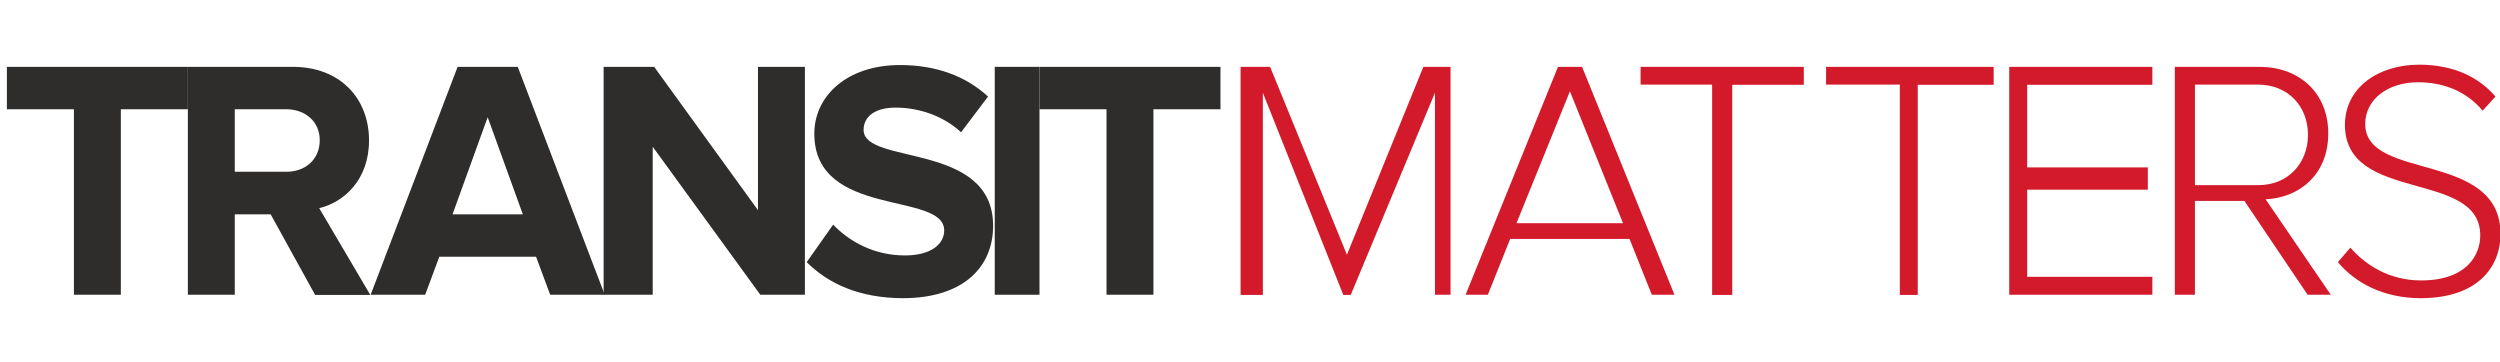 <?xml version="1.0" encoding="utf-8"?>
<!-- Generator: Adobe Illustrator 23.0.1, SVG Export Plug-In . SVG Version: 6.00 Build 0)  -->
<svg version="1.1" xmlns="http://www.w3.org/2000/svg" xmlns:xlink="http://www.w3.org/1999/xlink" x="0px" y="0px"
	 viewBox="0 0 138 20" style="enable-background:new 0 0 138 20;" xml:space="preserve">
<style type="text/css">
	.st0{fill:#DA291C;}
	.st1{fill:#00843D;}
	.st2{fill:#003DA5;}
	.st3{fill:#ED8B00;}
	.st4{fill:#7C878E;}
	.st5{fill:#80276C;}
	.st6{display:none;fill:none;stroke:#804B00;stroke-width:20;stroke-miterlimit:10;}
	.st7{fill:url(#SVGID_3_);}
	.st8{fill:#FFFFFF;stroke:#FFFFFF;stroke-width:10;stroke-miterlimit:10;}
	.st9{fill:#ED8B00;stroke:#FFFFFF;stroke-width:10;stroke-miterlimit:10;}
	.st10{stroke:#FFFFFF;stroke-width:10;stroke-miterlimit:10;}
	.st11{fill:none;stroke:#FFFFFF;stroke-width:4;stroke-miterlimit:10;stroke-dasharray:3.955,1.978;}
	.st12{fill:none;stroke:#FFFFFF;stroke-width:2;stroke-miterlimit:10;stroke-dasharray:1.986,1.986;}
	.st13{fill:#FFFFFF;}
	.st14{fill:url(#SVGID_4_);}
	.st15{fill:#00843D;stroke:#FFFFFF;stroke-width:10;stroke-miterlimit:10;}
	.st16{fill:#00843D;stroke:#FFFFFF;stroke-width:8;stroke-miterlimit:10;}
	.st17{fill:#FFFFFF;stroke:#FFFFFF;stroke-width:8;stroke-miterlimit:10;}
	.st18{fill:url(#SVGID_5_);}
	.st19{fill:#C9C9C9;}
	.st20{fill:url(#bg_4_);}
	.st21{opacity:0.8;}
	.st22{opacity:0.5;}
	.st23{fill:none;stroke:#000000;stroke-width:10;stroke-miterlimit:10;}
	.st24{fill:#ED8B00;stroke:#000000;stroke-width:8;stroke-miterlimit:10;}
	.st25{fill:none;stroke:#FFFFFF;stroke-width:2;stroke-miterlimit:10;}
	.st26{fill:#2E2D2C;stroke:#000000;stroke-width:2;stroke-miterlimit:10;}
	.st27{fill:#2E2D2C;}
	.st28{fill:#D31A2B;}
	.st29{fill:#2E2D2C;stroke:#FFFFFF;stroke-width:4;stroke-miterlimit:10;}
	.st30{fill:url(#bg_5_);}
	.st31{clip-path:url(#SVGID_7_);}
	.st32{fill:#EAEAEA;}
	.st33{fill:none;stroke:#98A0A5;stroke-width:2;stroke-linecap:round;stroke-miterlimit:10;}
	.st34{fill:none;stroke:#E6E6E6;stroke-miterlimit:10;}
	.st35{fill:none;stroke:#98A0A5;stroke-miterlimit:10;}
	.st36{fill:url(#bg_6_);}
	.st37{fill:url(#bg_7_);}
	.st38{clip-path:url(#SVGID_9_);}
	.st39{clip-path:url(#SVGID_11_);}
</style>
<g id="Palette">
</g>
<g id="sandbox">
</g>
<g id="_x34_80">
	<g>
		<path class="st27" d="M4.08,16.27V6.03h-3.7V3.69h9.99v2.34h-3.7v10.24H4.08z"/>
		<path class="st27" d="M17.39,16.27l-2.45-4.44h-1.98v4.44h-2.59V3.69h5.8c2.6,0,4.2,1.74,4.2,4.06c0,2.19-1.4,3.42-2.75,3.74
			l2.82,4.79H17.39z M17.65,7.74c0-1.03-0.8-1.71-1.85-1.71h-2.84v3.45h2.84C16.85,9.49,17.65,8.8,17.65,7.74z"/>
		<path class="st27" d="M30.37,16.27l-0.78-2.1h-5.34l-0.78,2.1h-3.01l4.8-12.58h3.32l4.8,12.58H30.37z M26.92,6.47l-1.94,5.36h3.88
			L26.92,6.47z"/>
		<path class="st27" d="M41.97,16.27L36.03,8.1v8.17h-2.71V3.69h2.79l5.73,7.91V3.69h2.59v12.58H41.97z"/>
		<path class="st27" d="M44.53,14.47l1.46-2.07c0.88,0.92,2.24,1.7,3.96,1.7c1.48,0,2.17-0.65,2.17-1.38c0-2.17-7.17-0.65-7.17-5.34
			c0-2.07,1.79-3.79,4.73-3.79c1.98,0,3.62,0.6,4.86,1.74L53.05,7.3c-1.01-0.93-2.35-1.36-3.62-1.36c-1.12,0-1.76,0.49-1.76,1.23
			c0,1.96,7.15,0.64,7.15,5.29c0,2.28-1.64,4-4.99,4C47.42,16.45,45.71,15.65,44.53,14.47z"/>
		<path class="st27" d="M54.91,16.27V3.69h2.47v12.58H54.91z"/>
		<path class="st27" d="M61.08,16.27V6.03h-3.7V3.69h9.99v2.34h-3.7v10.24H61.08z"/>
		<path class="st28" d="M79.21,16.27V5.12l-4.65,11.16h-0.41L69.71,5.12v11.16h-1.23V3.69h1.63l4.24,10.37l4.22-10.37h1.5v12.58
			H79.21z"/>
		<path class="st28" d="M91.18,16.27l-1.23-3.08h-6.59l-1.23,3.08h-1.23l5.1-12.58h1.33l5.1,12.58H91.18z M86.66,5.04l-2.95,7.28
			h5.88L86.66,5.04z"/>
		<path class="st28" d="M94.51,16.27V4.67h-3.95V3.69h9.01v0.99h-3.95v11.6H94.51z"/>
		<path class="st28" d="M104.87,16.27V4.67h-4.07V3.69h9.25v0.99h-4.19v11.6H104.87z"/>
		<path class="st28" d="M110.91,16.27V3.69h7.9v0.99h-6.91v4.56h6.66v1.23h-6.66v4.81h6.91v0.99H110.91z"/>
		<path class="st28" d="M127.38,16.27l-3.49-5.18h-2.73v5.18h-1.11V3.69h4.68c2.15,0,3.79,1.4,3.79,3.68c0,2.26-1.59,3.55-3.46,3.63
			l3.6,5.27H127.38z M127.4,7.44c0-1.57-1.1-2.77-2.76-2.77h-3.48v5.55h3.48C126.3,10.23,127.4,9.01,127.4,7.44z"/>
		<path class="st28" d="M129.05,14.47l0.69-0.8c0.8,0.92,2.11,1.81,3.9,1.81c2.54,0,3.27-1.42,3.27-2.48c0-3.66-7.47-1.76-7.47-6.11
			c0-2.04,1.83-3.32,4.09-3.32c1.85,0,3.27,0.65,4.22,1.76l-0.71,0.78c-0.9-1.08-2.17-1.57-3.57-1.57c-1.66,0-2.91,0.95-2.91,2.3
			c0,3.19,7.47,1.44,7.47,6.09c0,1.61-1.06,3.53-4.43,3.53C131.55,16.45,130,15.61,129.05,14.47z"/>
	</g>
</g>
<g id="_x37_68_w_x2F__menu">
</g>
<g id="_x37_68_1_">
</g>
<g id="_x31_280">
</g>
</svg>
